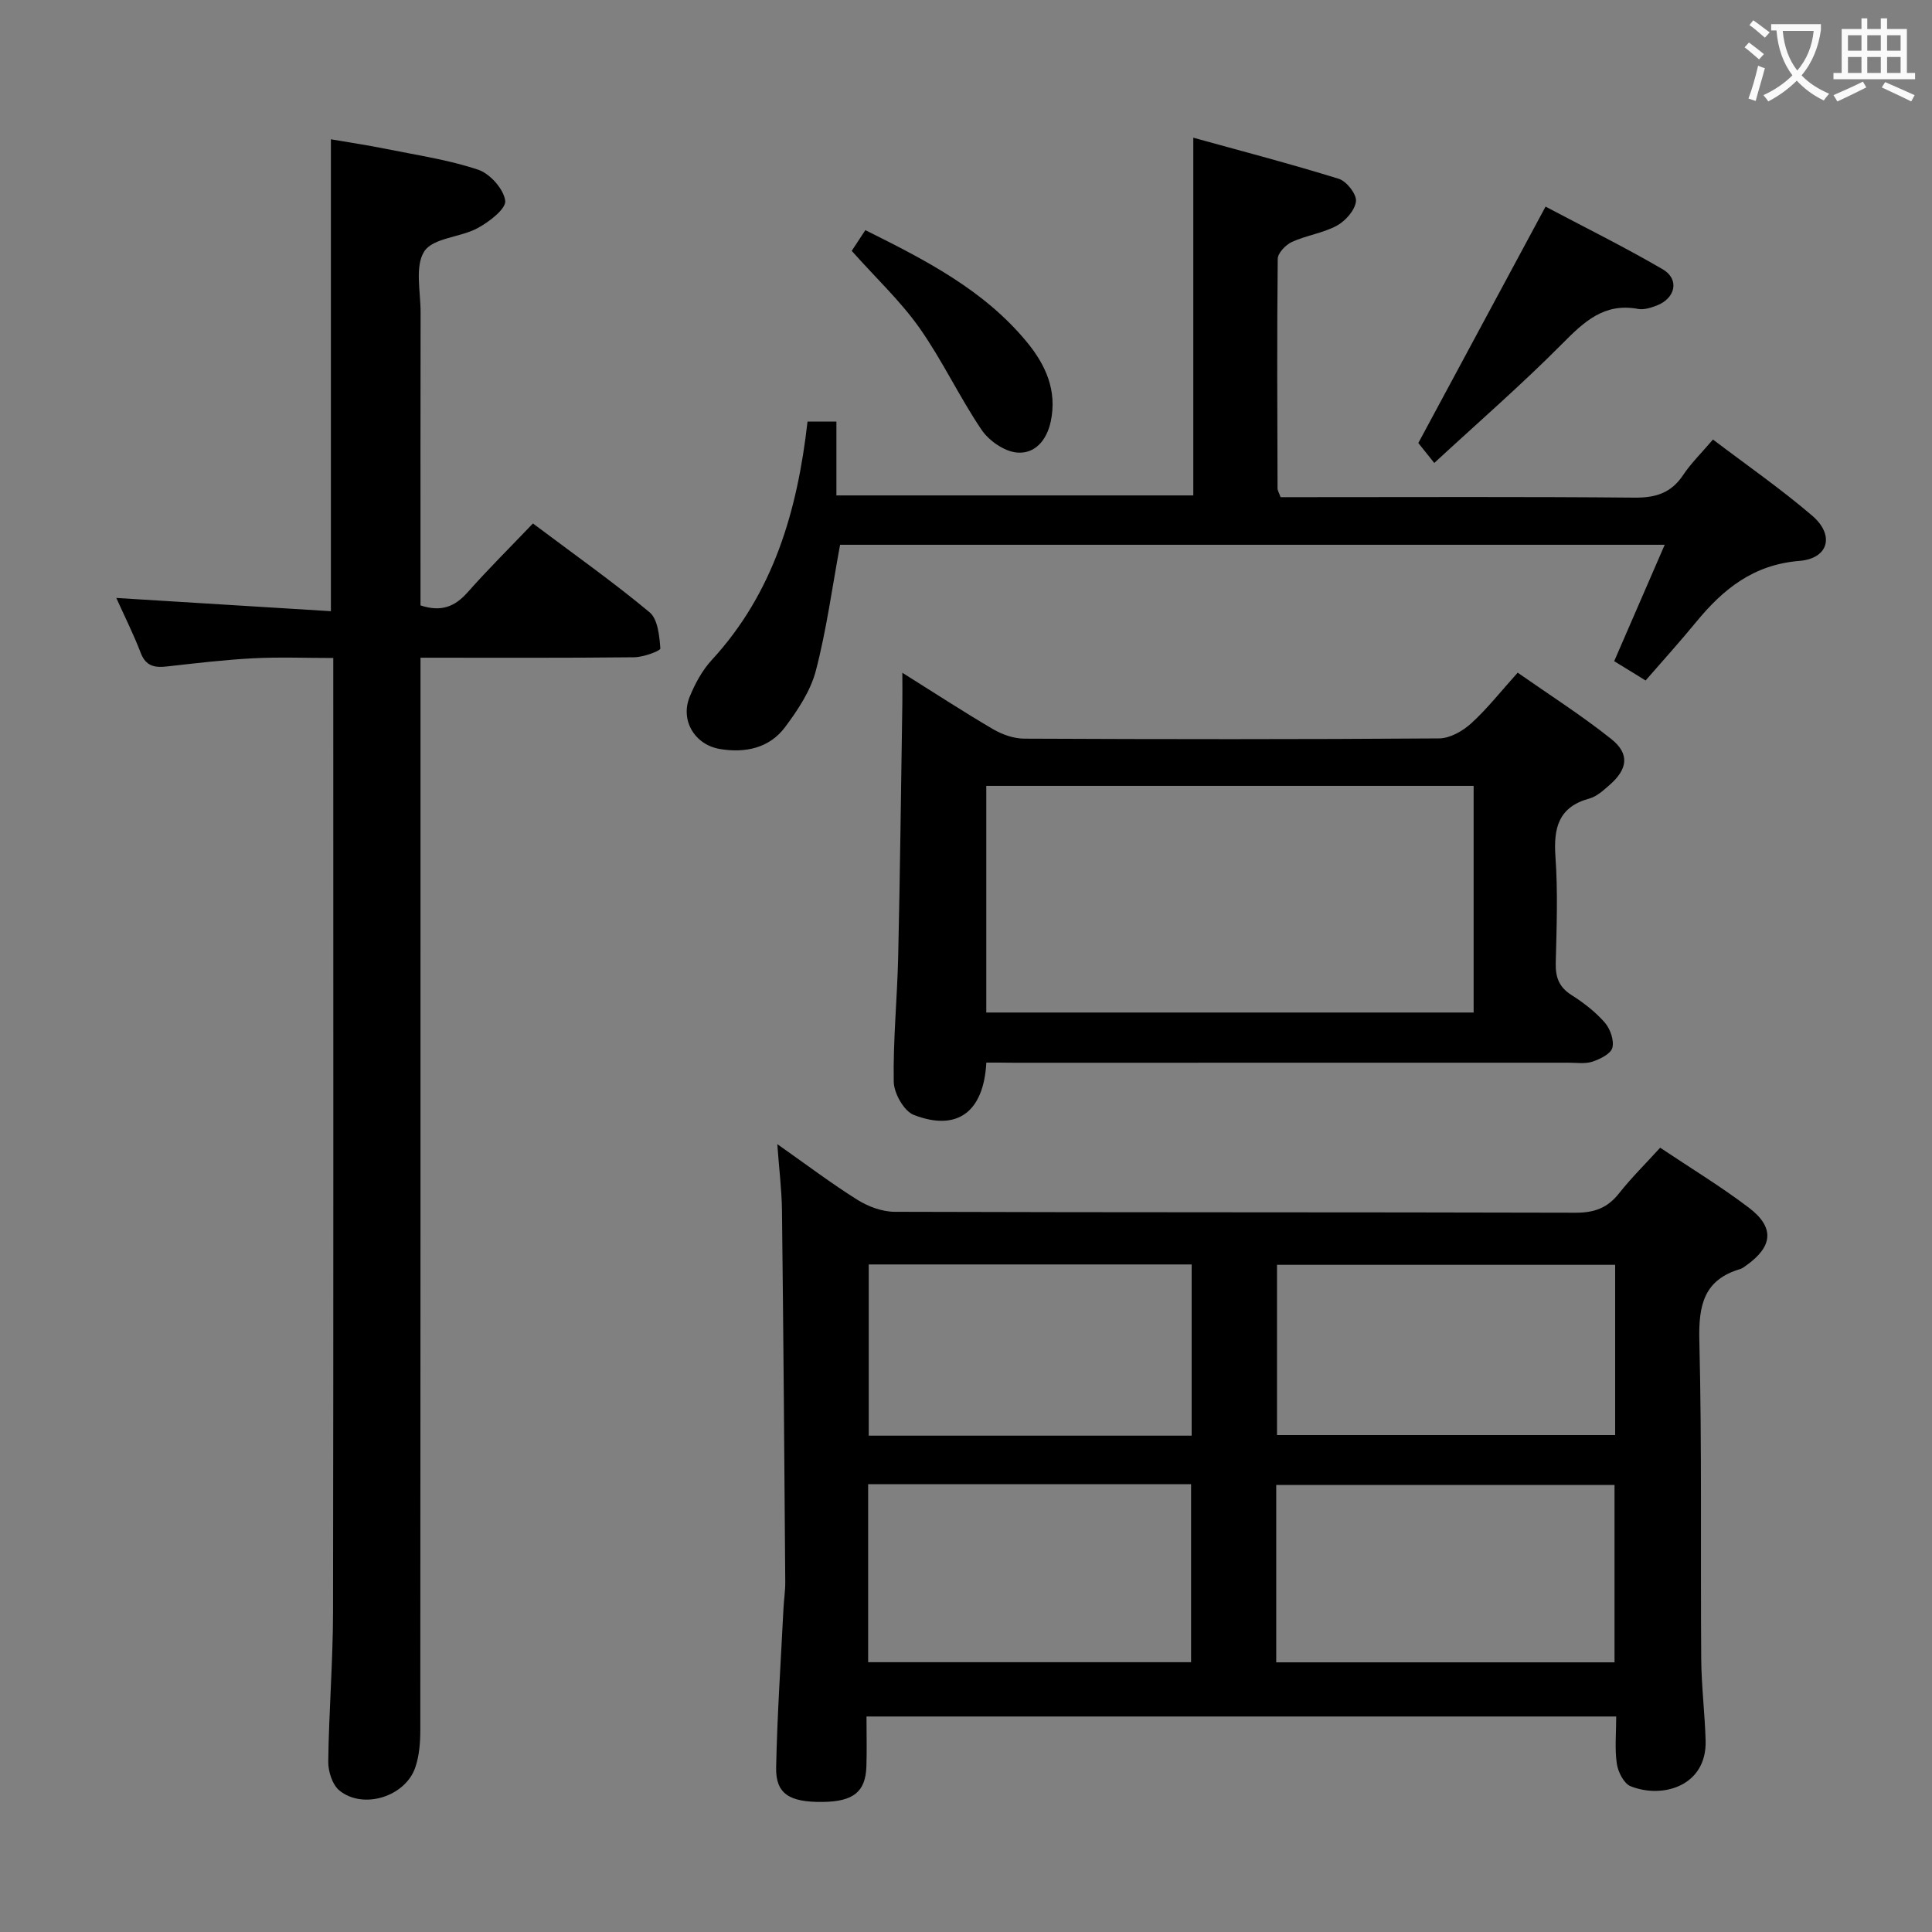<svg enable-background="new 0 0 400 400" viewBox="0 0 400 400" xmlns="http://www.w3.org/2000/svg"><rect x="0" y="0" width="400" height="400" fill="#808080" stroke="none"/><g fill="#010000"><path d="m179.4 355.38c0 3.7.09 7.01-.02 10.32-.17 5.29-2.69 7.29-9.05 7.37-6.92.08-9.75-1.69-9.64-7.14.23-10.97.97-21.93 1.52-32.9.09-1.82.38-3.64.37-5.46-.19-25.65-.38-51.29-.68-76.94-.05-4.25-.59-8.5-.97-13.75 6.02 4.23 11.15 8.12 16.59 11.53 2.23 1.4 5.12 2.47 7.71 2.48 46.99.15 93.99.06 140.98.19 3.85.01 6.59-.97 8.97-3.98 2.56-3.24 5.52-6.16 8.54-9.48 6.27 4.2 12.54 8 18.35 12.41 5.38 4.08 5 8.02-.49 11.94-.41.29-.82.63-1.28.77-7.54 2.22-8.64 7.5-8.47 14.72.54 21.98.23 43.99.39 65.98.04 5.64.75 11.28.91 16.93.27 9.36-8.85 12.12-15.53 9.45-1.39-.55-2.6-2.95-2.85-4.65-.46-3.08-.13-6.27-.13-9.79-51.8 0-103.18 0-155.22 0zm84.83-11.21h70.04c0-12.5 0-24.58 0-36.72-23.51 0-46.7 0-70.04 0zm70.17-82.3c-23.73 0-46.9 0-70.01 0v35.25h70.01c0-11.92 0-23.38 0-35.25zm-154.66 82.27h66.86c0-12.52 0-24.6 0-36.86-22.4 0-44.47 0-66.86 0zm66.98-82.35c-22.41 0-44.6 0-66.86 0v35.45h66.86c0-11.96 0-23.56 0-35.45z"/><path d="m24.08 123.8c14.92.92 29.48 1.82 44.43 2.74 0-32.85 0-64.88 0-97.7 3.72.64 7.7 1.23 11.63 2.03 6.33 1.28 12.79 2.23 18.87 4.27 2.44.82 5.28 4.01 5.59 6.42.21 1.66-3.32 4.38-5.7 5.66-3.59 1.95-9.24 2.02-11.05 4.81-2 3.09-.76 8.34-.77 12.66-.04 18.49-.02 36.99-.02 55.48v5.17c4.32 1.43 7.14.24 9.75-2.7 4.28-4.84 8.88-9.39 13.53-14.26 8.62 6.47 16.63 12.13 24.14 18.38 1.72 1.43 2.04 4.9 2.24 7.49.04.5-3.5 1.81-5.4 1.83-14.47.16-28.95.09-44.26.09v6.54c0 71.8.01 143.61-.04 215.41 0 2.61-.2 5.37-1.04 7.81-2.05 6.03-10.75 8.77-15.68 4.8-1.48-1.19-2.37-3.98-2.34-6.02.13-10.31.97-20.61.99-30.91.1-64.3.05-128.61.05-192.92 0-1.32 0-2.64 0-4.65-5.69 0-11.13-.22-16.55.06-5.96.31-11.91 1.02-17.85 1.69-2.55.29-4.4-.01-5.47-2.82-1.48-3.86-3.35-7.58-5.05-11.36z"/><path d="m204.21 220c-.55 10.29-6.09 14.3-15.02 10.83-2.04-.79-4.11-4.48-4.15-6.87-.15-8.62.72-17.26.92-25.9.39-17.46.59-34.93.86-52.39.03-1.78 0-3.55 0-6.38 6.8 4.26 12.71 8.12 18.8 11.69 1.89 1.1 4.26 1.94 6.42 1.95 28.64.13 57.29.16 85.93-.05 2.25-.02 4.88-1.53 6.63-3.12 3.3-3 6.08-6.56 9.62-10.49 6.49 4.54 13.19 8.81 19.37 13.73 3.87 3.08 3.42 6.26-.4 9.57-1.24 1.08-2.6 2.33-4.11 2.75-6.44 1.76-7.46 6.11-7.04 12.08.52 7.29.24 14.65.06 21.97-.07 2.95.66 4.99 3.26 6.64 2.51 1.59 4.95 3.48 6.89 5.7 1.13 1.29 1.96 3.66 1.58 5.2-.32 1.26-2.53 2.36-4.12 2.89-1.51.5-3.29.22-4.96.22-38.3.01-76.6.01-114.9.01-1.78-.03-3.58-.03-5.64-.03zm-.01-10.37h100.9c0-15.89 0-31.41 0-46.92-33.89 0-67.3 0-100.9 0z"/><path d="m339.06 139.87c-1.55-.95-3.1-1.9-4.86-2.98 3.42-7.88 6.81-15.68 10.46-24.1-57.53 0-114.22 0-170.73 0-1.65 8.9-2.81 17.63-5.02 26.08-1.09 4.17-3.72 8.12-6.35 11.65-3.26 4.37-8.21 5.42-13.48 4.56-5.21-.86-8.28-5.9-6.3-10.79 1.11-2.73 2.6-5.5 4.58-7.64 12.79-13.89 17.73-30.87 19.83-49.37h5.98v15.29h73.89c0-24.39 0-48.64 0-74.06 9.98 2.76 20.12 5.41 30.12 8.51 1.61.5 3.72 3.19 3.56 4.65-.2 1.84-2.16 4.06-3.94 5.04-2.87 1.56-6.32 2.01-9.32 3.38-1.29.59-2.93 2.3-2.94 3.51-.17 15.83-.09 31.66-.04 47.49 0 .46.3.92.63 1.84h5.28c22.66 0 45.33-.11 67.99.1 4.39.04 7.59-.95 10.07-4.67 1.65-2.47 3.82-4.59 6.18-7.36 6.94 5.27 14.02 10.18 20.54 15.76 4.68 4 3.46 8.87-2.66 9.37-9.53.78-15.76 5.83-21.36 12.65-3.38 4.12-6.97 8.08-10.47 12.11-.54-.34-1.09-.68-1.64-1.02z"/><path d="m296.95 95.85c-1.79-2.24-2.71-3.4-3.3-4.13 8.77-16.3 17.39-32.31 26.34-48.94 7.75 4.1 16.15 8.26 24.24 12.96 3.54 2.06 2.7 6.02-1.25 7.53-1.21.46-2.64.91-3.84.69-6.99-1.31-11.15 2.62-15.66 7.17-8.4 8.47-17.43 16.31-26.53 24.72z"/><path d="m176.34 51.94c.49-.74 1.55-2.36 2.82-4.29 12.44 6.19 24.52 12.36 33.41 23.13 3.91 4.74 6.35 10.05 4.97 16.51-.84 3.93-3.34 6.76-7.04 6.4-2.6-.25-5.76-2.45-7.29-4.72-4.61-6.83-8.14-14.41-12.88-21.13-3.9-5.51-8.93-10.22-13.99-15.9z"/></g><path d="m362.1 8.8c1.1.8 2.1 1.6 3.1 2.4l-1 1.1c-1.3-1.1-2.3-2-3-2.5zm1.9 4.8c.5.2.9.4 1.4.5-.6 2.3-1.3 4.5-1.9 6.8l-1.5-.5c.8-2.1 1.4-4.3 2-6.8zm-1-9.4c1.3.9 2.4 1.8 3.4 2.5l-1 1.1c-1.4-1.2-2.4-2.1-3.2-2.6zm3.7 2.2v-1.4h10.3v1.2c-.5 3.6-1.8 6.8-4 9.4 1.5 1.6 3.4 2.8 5.7 3.8-.3.4-.7.8-1.1 1.4-2.3-1.1-4.1-2.5-5.6-4.1-1.6 1.6-3.6 3.1-5.9 4.3-.3-.5-.7-.9-1-1.3 2.4-1.1 4.4-2.5 6-4.1-1.9-2.5-3-5.6-3.3-9.3h-1.1zm8.8 0h-6.4c.3 3.3 1.3 6 3 8.2 2-2.3 3.1-5.1 3.4-8.2z" fill="#fbfafa"/><path d="m385.3 3.8h1.3v2.2h2.8v-2.2h1.3v2.2h4.1v9.1h1.7v1.3h-16.9v-1.3h1.7v-9.1h4.1v-2.2zm.4 13.1.7 1.2c-1.8.9-3.8 1.9-6 2.9-.2-.4-.5-.8-.8-1.3 2.3-1 4.3-1.9 6.1-2.8zm-3.1-6.4h2.8v-3.2h-2.8zm0 4.6h2.8v-3.3h-2.8zm4-4.6h2.8v-3.2h-2.8zm0 4.6h2.8v-3.3h-2.8zm3.7 1.9c2.1.9 4.1 1.8 6.1 2.7l-.7 1.3c-2.2-1.1-4.2-2-6.1-2.9zm3.2-9.7h-2.8v3.2h2.8zm-2.8 7.8h2.8v-3.3h-2.8z" fill="#fbfafa"/></svg>
